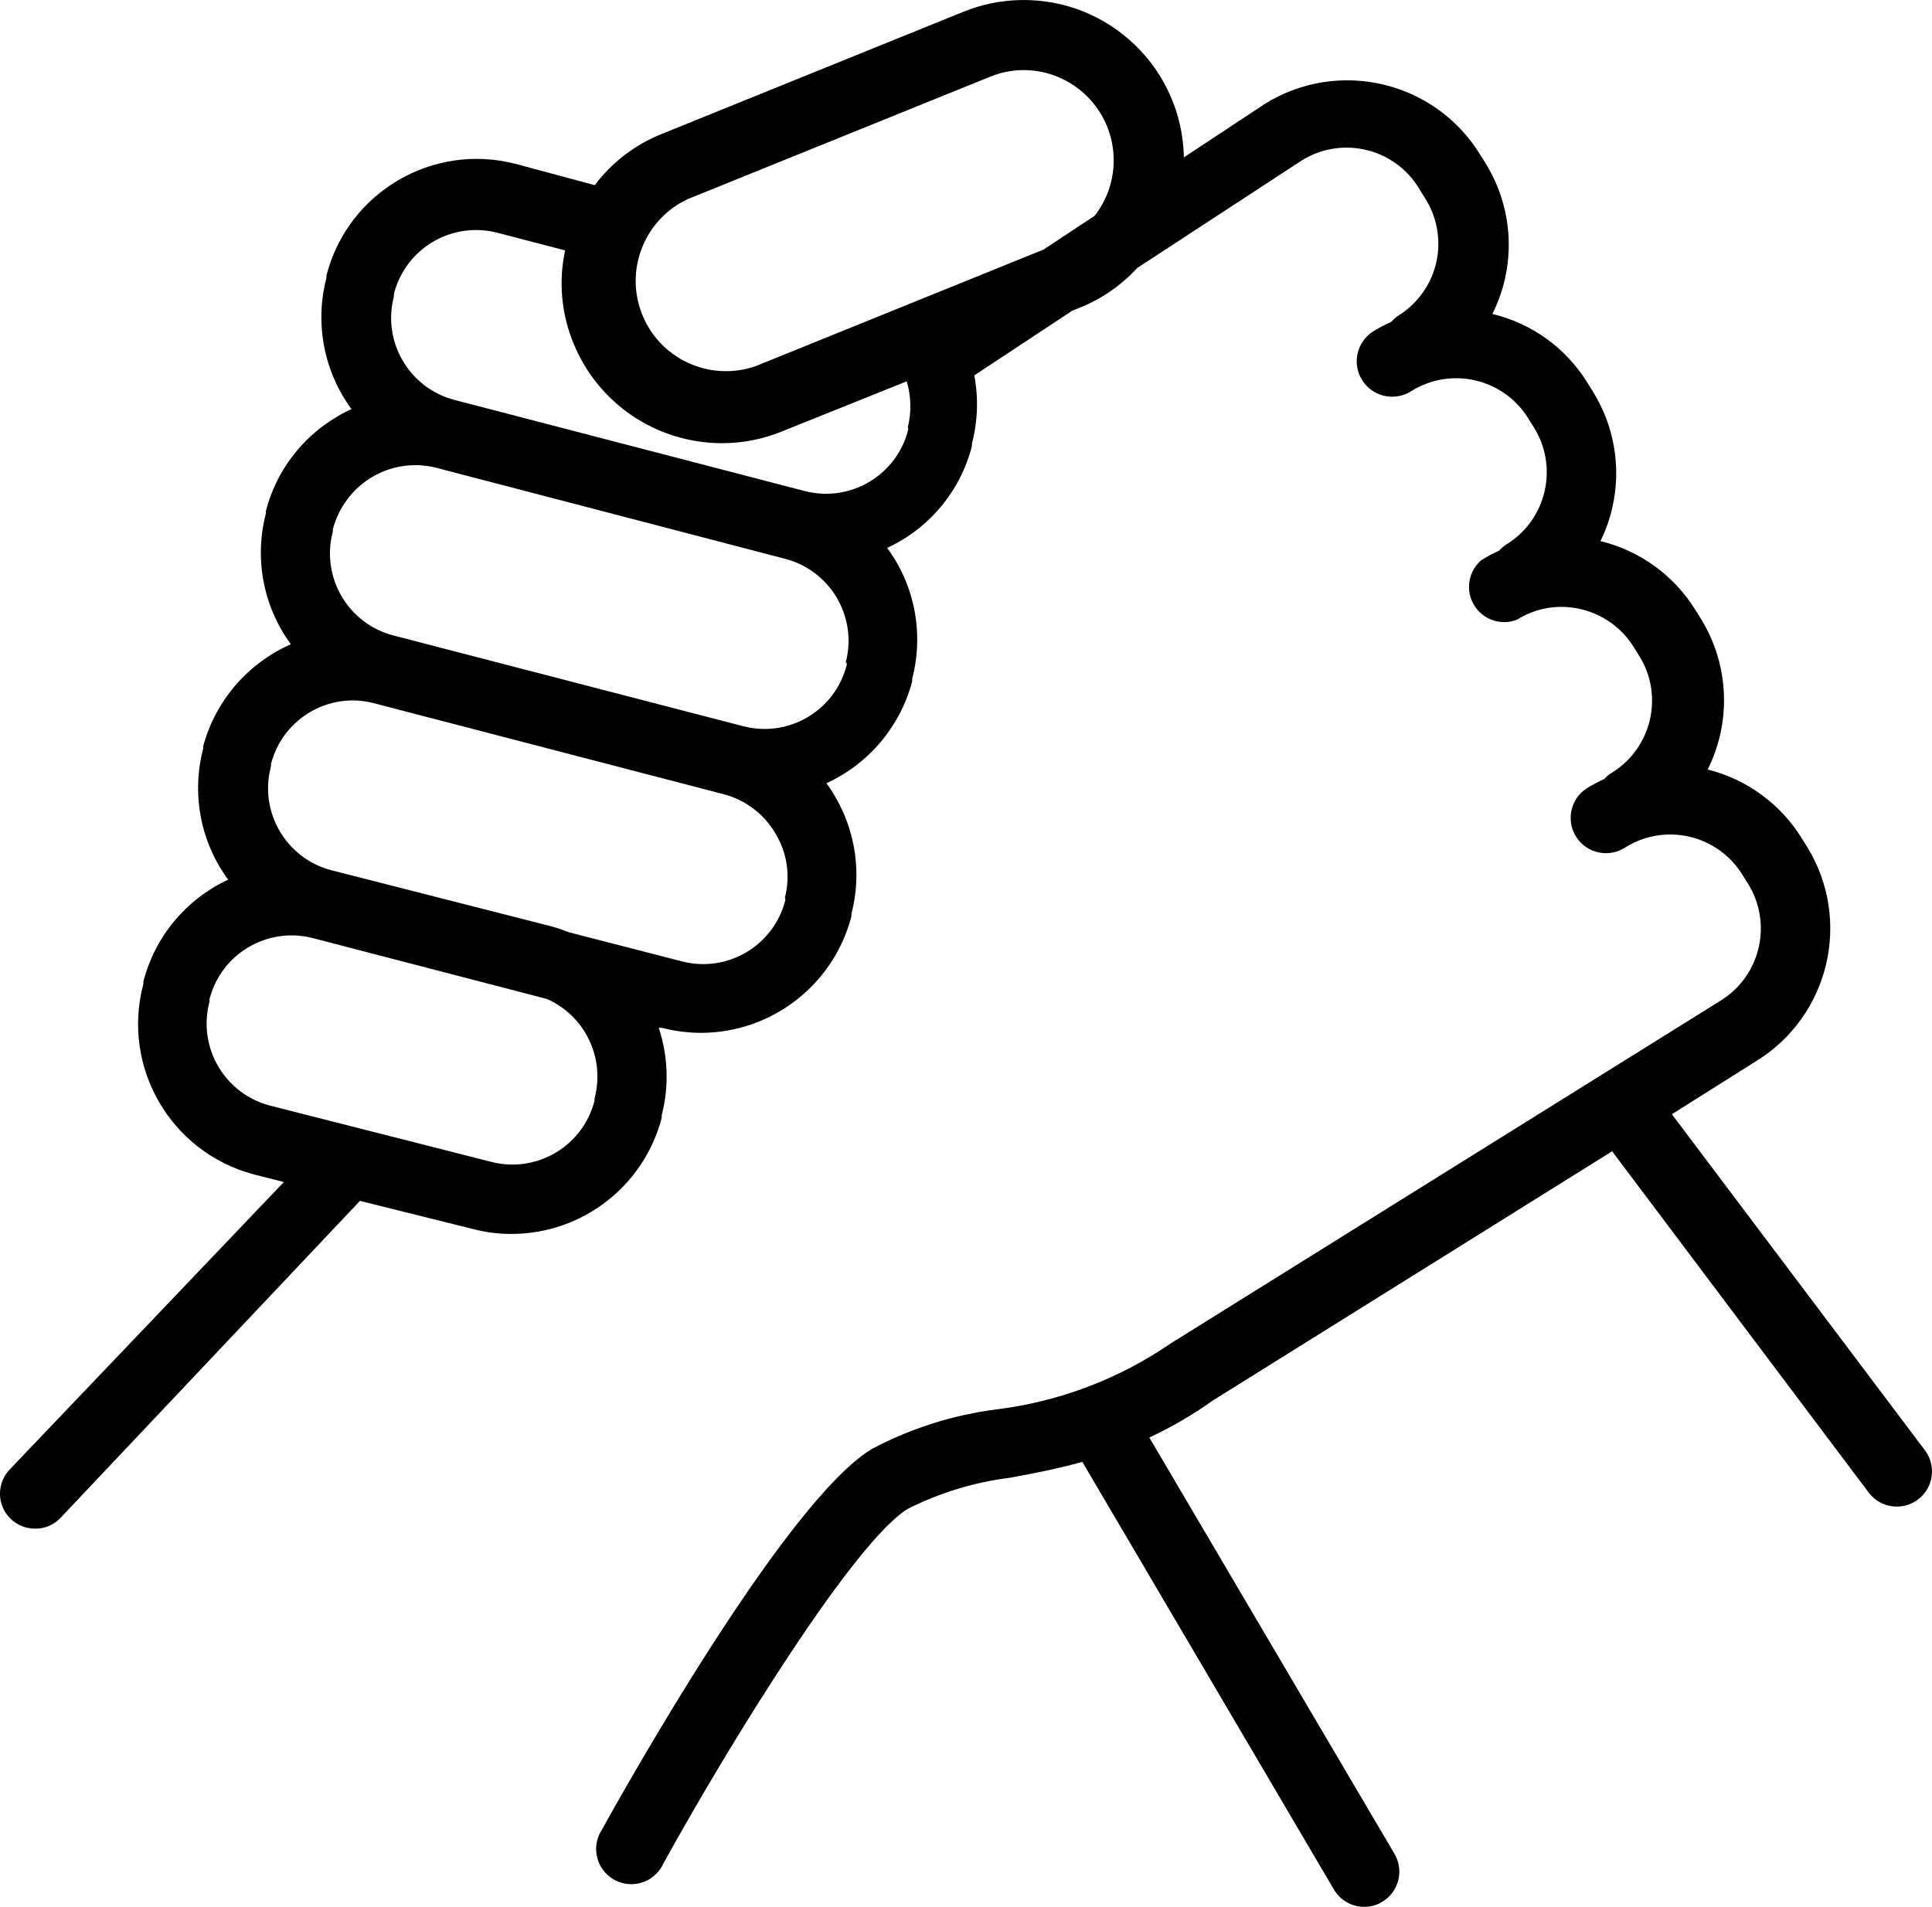 <?xml version="1.0" encoding="utf-8"?>
<!-- Generator: Adobe Illustrator 15.0.2, SVG Export Plug-In . SVG Version: 6.00 Build 0)  -->
<!DOCTYPE svg PUBLIC "-//W3C//DTD SVG 1.1//EN" "http://www.w3.org/Graphics/SVG/1.1/DTD/svg11.dtd">
<svg version="1.1" id="Layer_1" xmlns="http://www.w3.org/2000/svg" xmlns:xlink="http://www.w3.org/1999/xlink" x="0px" y="0px"
	 width="516.882px" height="510.227px" viewBox="95.884 28.356 516.882 510.227"
	 enable-background="new 95.884 28.356 516.882 510.227" xml:space="preserve">
<title>Artboard 38</title>
<path d="M610.865,416.408l-67.691-89.914l22.678-14.287c19.441-12.066,25.514-37.552,13.607-57.09l-1.418-2.268
	c-5.664-9.273-14.744-15.951-25.285-18.595c6.434-12.886,5.725-28.186-1.871-40.423l-1.418-2.268
	c-5.715-9.241-14.838-15.86-25.398-18.425c1.369-2.782,2.416-5.712,3.119-8.73c2.525-10.746,0.646-22.056-5.217-31.408l-1.416-2.268
	c-5.703-9.241-14.836-15.847-25.398-18.368c1.438-2.889,2.541-5.932,3.287-9.071c2.525-10.746,0.648-22.055-5.215-31.408
	l-1.418-2.268c-12.127-19.595-37.844-25.649-57.439-13.521c-0.016,0.01-0.031,0.02-0.047,0.029l-21.713,14.343
	c-0.412-23.667-19.934-42.519-43.6-42.106c-5.291,0.093-10.518,1.163-15.417,3.158l-80.617,32.655
	c-7.132,2.845-13.348,7.59-17.972,13.72l-21.09-5.669c-22.175-5.794-44.849,7.485-50.643,29.66c-0.014,0.054-0.027,0.106-0.041,0.16
	v0.624c-3.187,12.125-0.729,25.042,6.689,35.149c-1.268,0.563-2.499,1.207-3.685,1.927c-9.535,5.541-16.455,14.667-19.219,25.342
	v0.681c-3.149,12.072-0.692,24.921,6.689,34.979c-11.56,5.082-20.191,15.132-23.471,27.326v0.623
	c-2.798,10.67-1.227,22.014,4.365,31.521c0.737,1.19,1.474,2.381,2.324,3.515c-11.263,5.233-19.586,15.241-22.677,27.27v0.624
	c-5.933,22.203,7.258,45.011,29.461,50.943c0.101,0.027,0.201,0.054,0.303,0.08l7.823,1.984l-73.36,76.932
	c-3.569,3.734-3.436,9.656,0.299,13.226c1.765,1.688,4.119,2.617,6.562,2.592c2.582,0.024,5.054-1.047,6.803-2.948l80.05-84.756
	l30.048,7.483c3.438,0.925,6.984,1.383,10.545,1.361c18.884-0.033,35.372-12.795,40.139-31.068v-0.68
	c1.989-7.719,1.714-15.848-0.794-23.414h0.794c3.461,0.901,7.023,1.358,10.601,1.36c18.888-0.079,35.359-12.852,40.14-31.124v-0.624
	c2.797-10.669,1.227-22.014-4.366-31.521c-0.695-1.222-1.472-2.396-2.324-3.515c11.352-5.191,19.778-15.199,22.961-27.27v-0.68
	c2.798-10.67,1.227-22.014-4.365-31.521c-0.737-1.19-1.531-2.381-2.324-3.515c11.283-5.207,19.615-15.226,22.676-27.27v-0.624
	c1.563-5.963,1.777-12.199,0.625-18.255l26.191-17.291l2.098-0.851c5.828-2.348,11.059-5.97,15.307-10.602l43.371-28.347
	c10.398-6.98,24.486-4.209,31.467,6.189c0.32,0.477,0.621,0.965,0.904,1.465l1.416,2.268c3.148,5.074,4.166,11.187,2.836,17.008
	c-1.359,5.888-5.012,10.989-10.148,14.173c-0.705,0.492-1.352,1.063-1.928,1.701c-1.645,0.718-3.236,1.552-4.762,2.494
	c-4.432,2.787-5.764,8.638-2.977,13.067c2.787,4.431,8.637,5.764,13.068,2.977c10.596-6.676,24.598-3.497,31.273,7.1
	c0.045,0.071,0.09,0.143,0.133,0.214l1.418,2.268c6.676,10.597,3.498,24.599-7.1,31.274c-0.07,0.045-0.143,0.09-0.213,0.134
	c-0.719,0.454-1.367,1.007-1.928,1.644c-1.646,0.738-3.236,1.591-4.764,2.552c-3.955,3.37-4.43,9.311-1.059,13.267
	c2.6,3.052,6.848,4.121,10.584,2.664c5.061-3.184,11.188-4.204,17.008-2.835c5.908,1.346,11.033,5,14.23,10.148l1.416,2.268
	c6.676,10.597,3.498,24.599-7.1,31.274c-0.07,0.045-0.141,0.089-0.213,0.133c-0.746,0.438-1.416,0.993-1.984,1.645
	c-1.619,0.73-3.191,1.563-4.705,2.494c-4.369,2.85-5.6,8.7-2.75,13.068c2.85,4.367,8.699,5.599,13.068,2.749
	c10.609-6.653,24.605-3.444,31.258,7.166c0.031,0.049,0.063,0.099,0.092,0.147l1.418,2.268c6.689,10.588,3.529,24.595-7.059,31.284
	c-0.066,0.042-0.131,0.083-0.197,0.124L409.89,387.325l-0.568,0.34c-13.941,9.63-30.01,15.737-46.828,17.802
	c-11.59,1.493-22.822,5.045-33.165,10.488c-23.244,13.719-67.521,93.146-72.454,102.047c-2.818,4.367-1.563,10.191,2.804,13.011
	c4.367,2.818,10.192,1.563,13.011-2.804c0.234-0.364,0.444-0.744,0.627-1.137c17.802-32.314,51.364-86.683,65.594-95.073
	c8.503-4.253,17.666-7.032,27.099-8.221c6.18-1.134,12.699-2.381,19.445-4.252l67.295,114.406c1.688,2.877,4.771,4.646,8.107,4.648
	c1.678,0.018,3.326-0.435,4.762-1.304c4.473-2.633,5.969-8.392,3.344-12.869l-65.592-111.401c5.959-2.781,11.652-6.102,17.008-9.921
	l106.809-66.671l68.654,91.332c3.131,4.148,9.033,4.974,13.182,1.842C613.172,426.458,613.996,420.557,610.865,416.408z
	 M254.948,322.242v0.623c-3.082,12.14-15.422,19.481-27.561,16.399c-0.092-0.023-0.185-0.047-0.276-0.072l0,0l-58.847-14.967
	c-12.14-3.082-19.481-15.421-16.399-27.56c0.023-0.093,0.047-0.185,0.071-0.276v-0.681c3.104-12.133,15.456-19.454,27.59-16.351
	c0.102,0.026,0.202,0.053,0.304,0.08l62.362,16.214C252.413,300.163,257.826,311.447,254.948,322.242z M305.972,268.611v0.681
	c-3.119,12.129-15.48,19.434-27.61,16.314c-0.057-0.015-0.113-0.029-0.17-0.044l-30.16-7.767c-1.535-0.623-3.106-1.152-4.705-1.588
	l-58.678-14.967c-12.131-3.111-19.443-15.468-16.333-27.6c0.021-0.079,0.041-0.158,0.063-0.236v-0.624
	c2.594-10.047,11.677-17.052,22.054-17.008c1.916,0.015,3.822,0.281,5.669,0.794l93.26,24.265l0,0
	c5.861,1.496,10.883,5.271,13.946,10.488c3.171,5.176,4.092,11.42,2.552,17.291H305.972z M322.412,205.682v0.623
	c-3.082,12.14-15.421,19.481-27.56,16.399c-0.093-0.023-0.185-0.047-0.276-0.071l-93.316-24.208
	c-12.139-3.082-19.481-15.421-16.399-27.561c0.023-0.092,0.047-0.184,0.072-0.275v-0.624c1.556-5.911,5.387-10.966,10.658-14.06
	c5.138-2.993,11.245-3.848,17.008-2.382l93.203,24.321c12.139,3.082,19.481,15.422,16.399,27.561
	c-0.023,0.092-0.048,0.185-0.072,0.276H322.412z M338.854,142.752v0.624c-3.082,12.139-15.421,19.481-27.561,16.399
	c-0.092-0.023-0.184-0.048-0.275-0.072l-93.487-24.321c-12.125-3.134-19.414-15.505-16.279-27.631
	c0.003-0.012,0.006-0.023,0.009-0.035v-0.68c3.066-12.144,15.396-19.502,27.539-16.436c0.137,0.034,0.273,0.07,0.41,0.107
	l17.858,4.649c-1.777,8.292-1.006,16.928,2.211,24.774c6.547,16.175,22.235,26.776,39.686,26.815
	c5.5,0.014,10.949-1.045,16.044-3.118l33.449-13.436c1.208,4.019,1.306,8.289,0.283,12.358H338.854z M388.801,86.06l-13.721,9.07
	l-76.989,31.182c-12.588,4.409-26.367-2.221-30.777-14.81c-4.117-11.754,1.38-24.712,12.692-29.921l80.673-32.655
	c2.857-1.188,5.92-1.804,9.016-1.814c13.338,0.004,24.148,10.82,24.145,24.158c-0.002,5.404-1.816,10.652-5.152,14.903
	L388.801,86.06z"/>
</svg>
